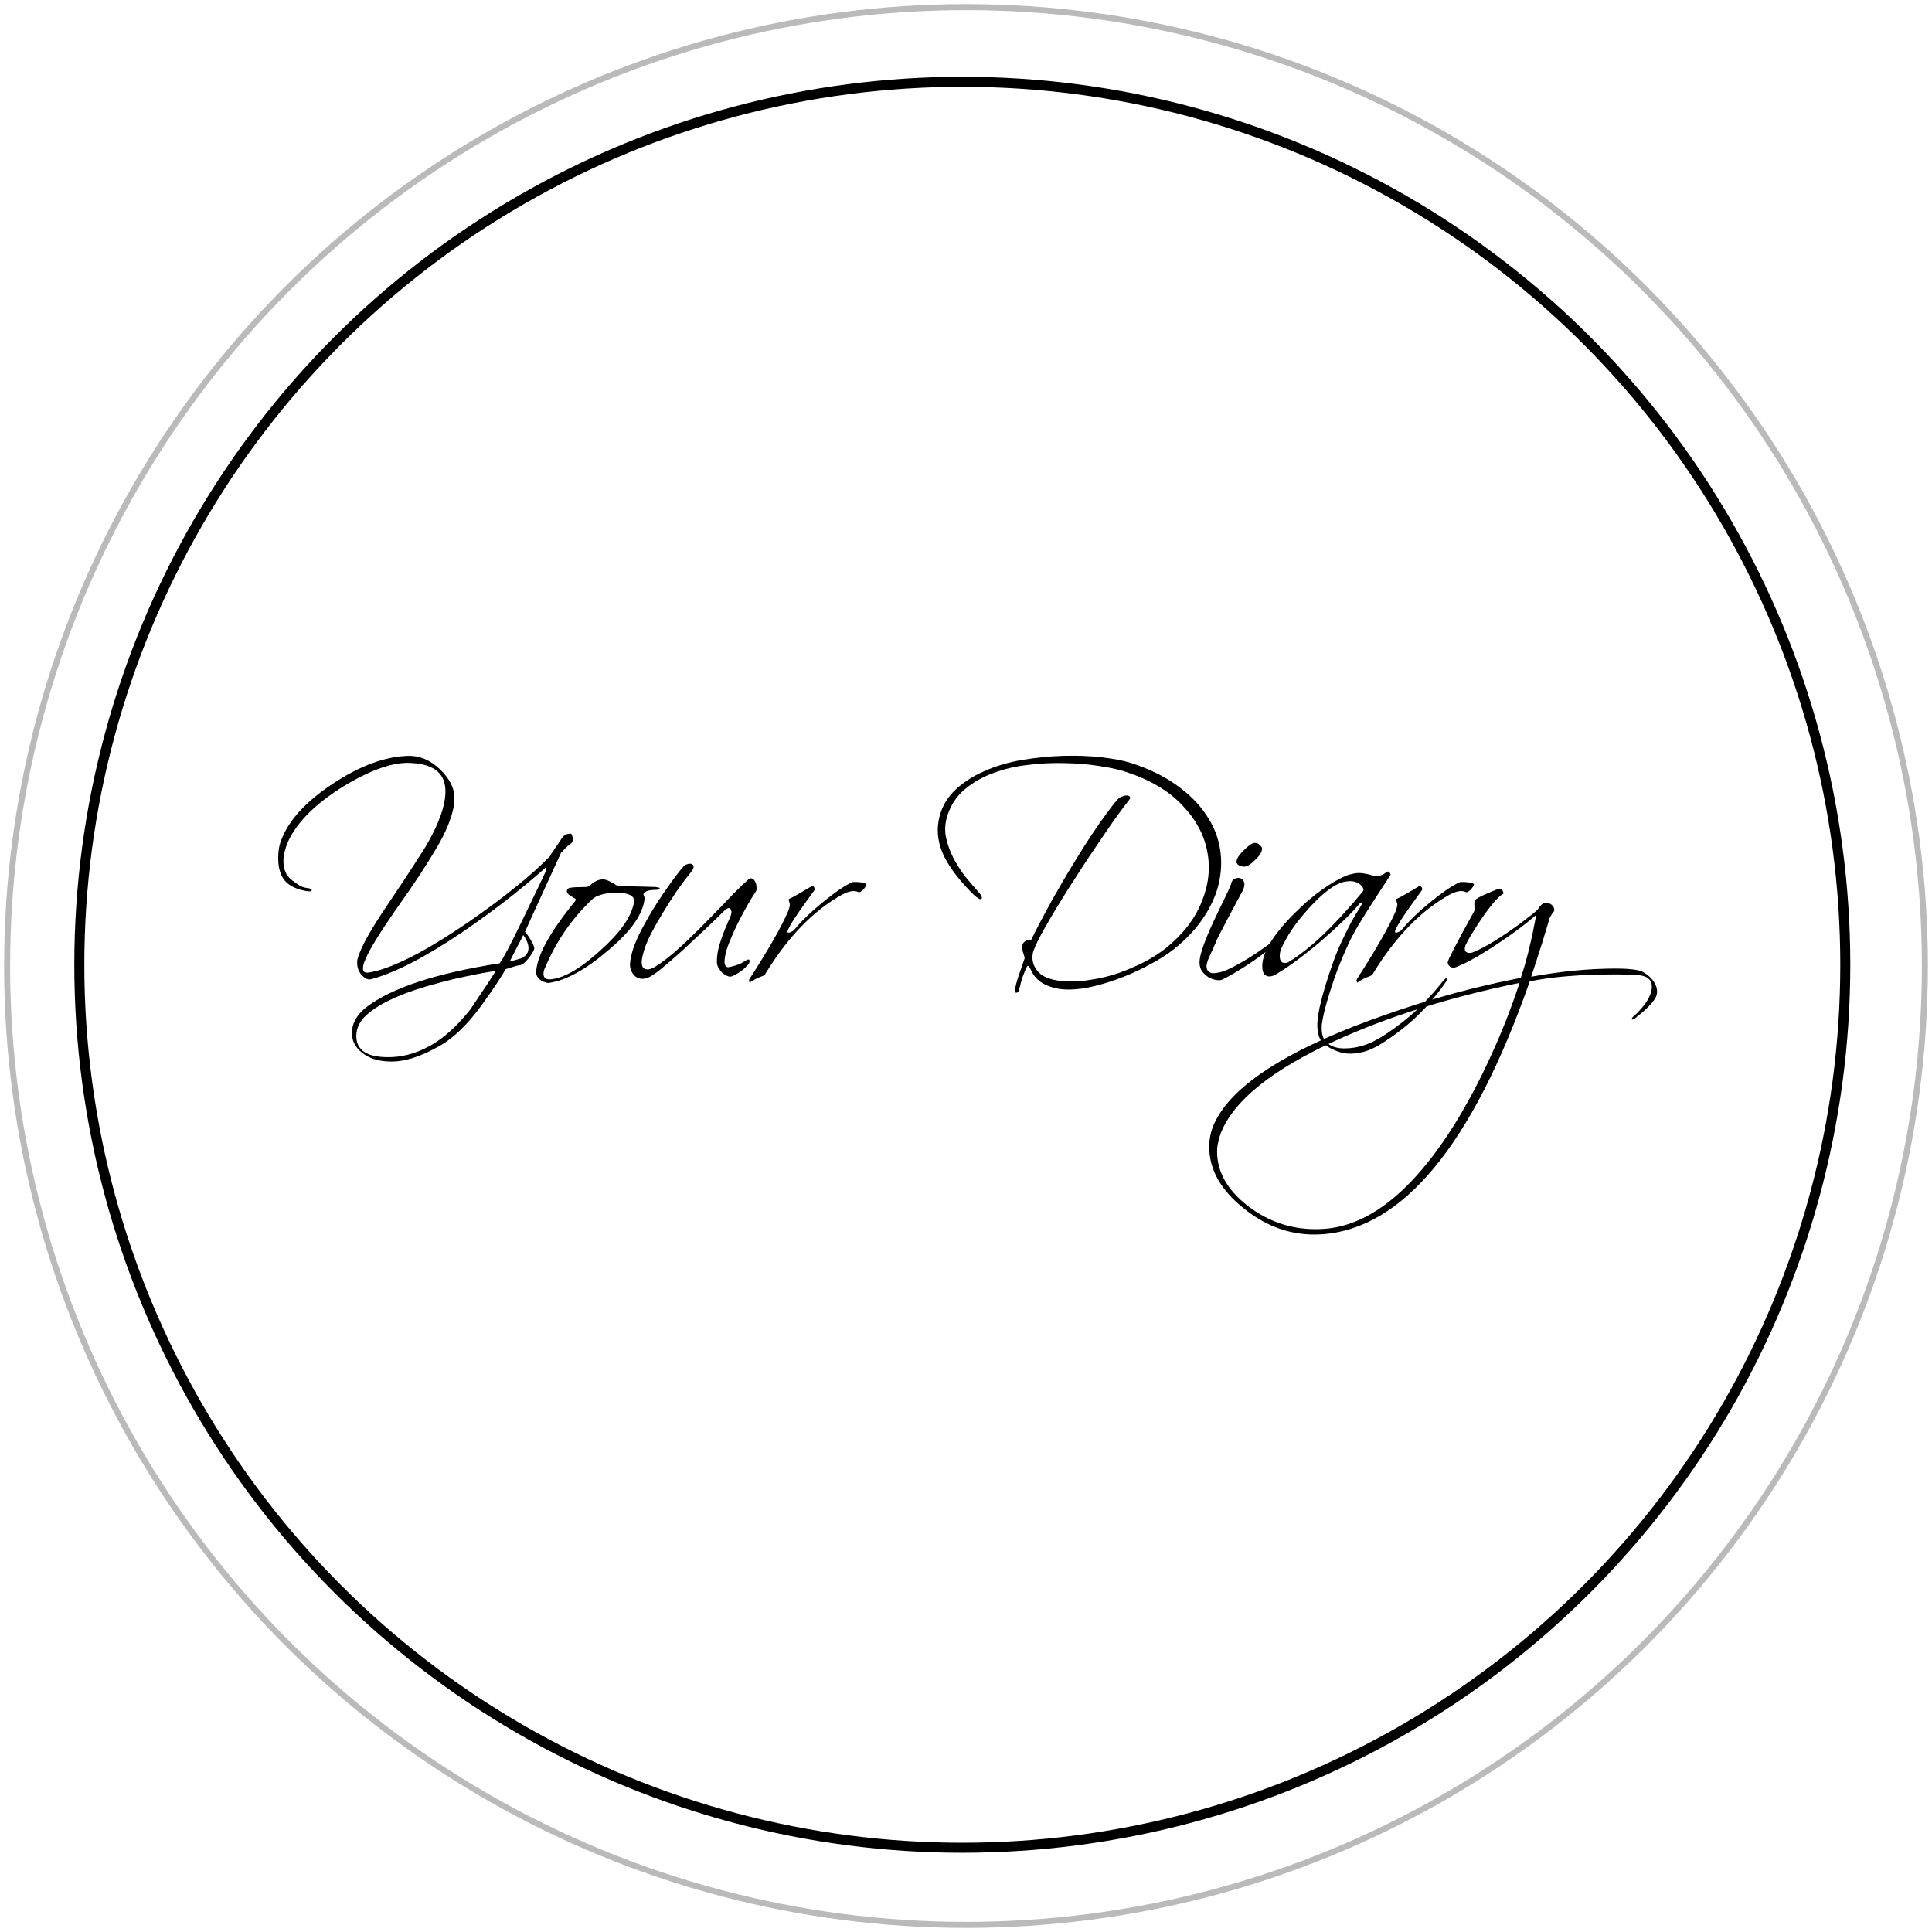 <?xml version="1.0" encoding="UTF-8" standalone="no"?>
<svg
   xmlns:dc="http://purl.org/dc/elements/1.1/"
   xmlns:cc="http://creativecommons.org/ns#"
   xmlns:rdf="http://www.w3.org/1999/02/22-rdf-syntax-ns#"
   xmlns:svg="http://www.w3.org/2000/svg"
   xmlns="http://www.w3.org/2000/svg"
   id="SVGRoot"
   version="1.1"
   viewBox="0 0 778 778"
   height="778px"
   width="778px">
  <defs
     id="defs1234" />
  <g
     id="layer1">
    <g
       transform="translate(108.562,302.071)"
       id="layer1-7">
      <g
         aria-label="Your Diary"
         transform="translate(64.039,-345.696)"
         style="font-style:normal;font-weight:normal;font-size:192px;line-height:1.25;font-family:sans-serif;letter-spacing:0px;word-spacing:0px;fill:#000000;fill-opacity:1;stroke:none"
         id="flowRoot10">
        <path
           d="m 28.597,431.543 q -38.485,5.984 -53.739,17.717 -5.749,4.576 -5.749,10.325 0,4.693 3.989,7.861 4.224,3.52 11.381,3.637 8.565,0.235 19.829,-6.219 7.157,-3.989 14.315,-12.907 2.464,-3.051 5.515,-7.509 3.168,-4.341 6.923,-10.56 1.995,-0.587 3.403,-1.056 1.525,-0.469 2.464,-0.587 0.704,-0.117 1.525,-0.821 0.821,-0.704 1.877,-1.995 2.229,-2.933 2.229,-3.989 0,-0.352 -0.352,-1.173 -0.352,-0.939 -0.939,-1.877 -0.469,-0.939 -1.173,-1.877 -0.704,-1.056 -1.291,-1.643 4.107,-9.152 7.744,-17.013 3.637,-7.861 6.805,-14.901 1.291,-1.291 2.229,-2.229 0.939,-0.939 1.877,-1.525 1.173,-1.173 0.117,-3.637 -0.235,-0.235 -0.469,-0.235 -2.229,0 -3.403,1.76 -1.291,1.995 -2.464,3.637 -1.056,1.643 -1.995,2.933 l -0.235,0.587 q -5.749,5.984 -13.963,12.555 -8.096,6.571 -18.773,13.963 -23.115,15.957 -37.195,19.829 -2.816,0.704 -3.872,0.704 -1.643,0 -1.643,-1.643 0,-0.704 0.235,-1.76 0.352,-1.173 1.056,-2.581 2.112,-5.163 11.851,-19.243 5.984,-8.448 9.856,-14.315 3.872,-5.984 5.867,-9.387 4.107,-6.688 5.984,-11.968 1.995,-5.397 1.995,-9.387 0,-5.984 -5.867,-11.616 -5.749,-5.515 -12.672,-5.397 -14.197,0.352 -30.859,11.499 -15.84,10.56 -20.299,22.293 -1.291,3.051 -1.291,7.392 0,4.107 1.291,6.805 2.112,5.045 9.973,6.453 2.229,0.352 2.229,-0.352 0,-0.704 -1.643,-0.821 -1.056,-0.117 -2.347,-0.587 -1.173,-0.587 -2.464,-1.525 -3.051,-1.995 -3.989,-4.107 -0.939,-2.112 -0.939,-4.811 0,-3.285 1.877,-7.744 5.397,-11.733 22.411,-22.293 8.331,-5.045 15.253,-7.392 7.04,-2.464 12.789,-1.877 12.907,0.939 12.907,11.381 0,8.565 -7.861,22.059 -1.525,2.464 -5.397,8.448 -3.872,5.984 -10.208,15.371 -9.621,14.197 -11.616,20.651 -0.469,1.056 -0.469,2.347 0,1.525 0.469,2.933 0.587,1.291 1.408,2.229 0.939,0.939 1.877,1.408 1.056,0.469 2.112,0.117 7.275,-1.995 16.544,-6.805 9.269,-4.811 20.651,-12.555 17.483,-11.968 32.384,-25.109 0.587,-0.587 0.704,-0.117 0.117,0.117 -0.235,1.291 -2.229,4.811 -4.576,9.621 -2.229,4.693 -4.576,9.504 -7.157,14.901 -9.387,17.835 z m -1.525,3.051 q -3.755,5.867 -6.336,9.621 -2.464,3.755 -3.755,5.632 -6.571,8.448 -13.728,13.259 -9.269,6.101 -19.008,6.219 -13.376,0.235 -13.376,-8.565 0,-5.28 5.397,-9.504 8.448,-6.688 27.104,-11.616 6.336,-1.76 12.203,-2.933 5.867,-1.291 11.499,-2.112 z m 11.029,-14.432 q 2.229,3.051 2.112,5.515 -0.117,2.347 -2.581,3.755 -1.643,0.469 -2.816,0.821 -1.173,0.352 -2.112,0.469 1.76,-3.403 3.051,-5.984 1.408,-2.581 2.347,-4.576 z"
           style="font-style:normal;font-variant:normal;font-weight:normal;font-stretch:normal;font-size:117.333px;font-family:Scriptina;-inkscape-font-specification:Scriptina"
           id="path151" />
        <path
           d="m 48.604,439.405 q 10.325,-1.525 24.053,-13.376 7.04,-5.984 10.443,-11.029 3.52,-5.163 3.872,-9.621 0,-0.235 -0.117,-0.587 -0.117,-0.352 -0.235,-0.704 -0.235,-0.352 0,-0.704 1.056,-1.408 4.693,-1.408 1.76,0 1.76,-0.704 0,-0.235 -1.76,-0.469 -4.928,-0.117 -8.8,-0.235 -3.755,-0.117 -6.453,-0.235 -0.235,-0.117 -0.469,-0.235 -0.117,-0.117 -0.352,-0.235 -3.403,-2.229 -5.28,-2.112 -2.581,0.117 -5.163,2.581 -0.821,0.469 -1.291,0.469 -0.117,0 -4.459,0.117 -2.699,0.117 -3.051,0.704 -0.352,0.587 -0.352,0.939 0,0.704 1.056,1.525 1.056,0.704 2.112,1.291 0.704,0.235 0.235,1.056 -15.488,19.008 -15.723,28.747 0,0.939 0.469,1.76 0.587,0.821 1.291,1.408 0.821,0.587 1.76,0.821 0.939,0.352 1.76,0.235 z m -1.643,-6.219 q 6.805,-16.192 19.36,-27.808 1.76,-1.173 1.995,-1.056 2.112,-0.821 4.576,-1.056 2.464,-0.352 5.28,0 5.28,0.587 4.459,4.107 -1.76,8.565 -13.493,19.008 -11.147,10.208 -19.125,11.499 -3.755,0.704 -3.755,-2.112 0,-1.291 0.704,-2.581 z"
           style="font-style:normal;font-variant:normal;font-weight:normal;font-stretch:normal;font-size:117.333px;font-family:Scriptina;-inkscape-font-specification:Scriptina"
           id="path153" />
        <path
           d="m 131.802,402.562 q 0.352,-0.587 0.235,-1.643 0,-1.173 -0.469,-2.112 -0.469,-1.056 -1.291,-1.408 -0.821,-0.352 -1.877,0.704 -3.52,3.168 -8.096,7.979 -4.576,4.811 -9.621,9.856 -4.928,5.045 -10.091,9.739 -5.045,4.576 -9.621,7.392 -2.933,1.643 -4.459,0.352 -1.408,-1.408 0,-6.219 0.821,-3.168 2.933,-7.392 2.229,-4.224 4.928,-8.683 2.699,-4.459 5.632,-8.8 3.051,-4.341 5.749,-7.627 1.056,-1.408 0.939,-2.112 -0.117,-0.821 -0.821,-1.056 -0.704,-0.235 -1.76,0.117 -0.939,0.235 -1.525,0.939 -1.525,1.76 -3.637,4.576 -1.995,2.699 -4.341,6.101 -2.347,3.403 -4.693,7.275 -2.229,3.755 -4.224,7.509 -1.877,3.637 -3.168,7.157 -1.173,3.52 -1.408,6.219 -0.235,2.933 1.76,5.045 1.995,1.995 5.163,0.939 1.877,-0.587 5.749,-3.755 3.989,-3.285 8.565,-7.392 4.576,-4.224 9.035,-8.448 4.576,-4.341 7.392,-7.157 2.112,-2.112 2.816,-0.939 0.704,1.056 0,2.816 -0.821,1.995 -1.877,4.341 -0.939,2.229 -1.76,4.576 -0.821,2.347 -1.408,4.811 -0.469,2.464 -0.469,4.693 0,1.173 0.587,2.347 0.704,1.056 1.525,1.995 0.939,0.821 1.995,1.291 1.056,0.469 1.76,0.235 1.525,-0.587 3.168,-1.643 1.76,-1.173 2.933,-2.464 1.408,-1.291 1.173,-2.229 -0.117,-1.056 -1.995,0.235 -0.704,0.469 -1.877,1.056 -1.173,0.469 -1.995,0.704 -0.821,0.235 -1.76,0.469 -0.821,0.235 -1.408,0.117 -0.587,-0.235 -0.939,-1.173 -0.235,-0.939 0.117,-3.051 0.352,-2.347 1.76,-5.867 1.408,-3.52 3.168,-7.157 1.877,-3.755 3.872,-7.275 1.995,-3.52 3.637,-5.984 z"
           style="font-style:normal;font-variant:normal;font-weight:normal;font-stretch:normal;font-size:117.333px;font-family:Scriptina;-inkscape-font-specification:Scriptina"
           id="path155" />
        <path
           d="m 129.844,438.935 q 1.525,-0.939 2.699,-1.525 1.173,-0.469 2.112,-0.821 0.939,-0.469 0.939,-0.821 13.611,-22.293 30.976,-31.915 3.989,-2.112 6.336,-1.056 0.352,0.235 0.939,0 0.587,-0.352 1.056,-0.821 0.587,-0.587 0.939,-1.173 0.469,-0.704 0.469,-1.056 0,-0.117 -0.117,-0.235 -1.76,-0.821 -5.397,-0.704 -4.224,1.76 -11.733,7.861 -7.275,5.867 -11.851,11.381 -0.352,0.469 -1.408,0.939 -1.291,0.469 -1.291,-0.117 0,-0.469 0.352,-1.173 1.291,-2.581 3.872,-6.336 2.699,-3.872 6.453,-9.035 0.587,-0.587 0.117,-1.291 -0.235,-0.587 -0.939,-0.587 -0.352,0 -0.469,0.235 -7.392,4.459 -8.8,4.928 -0.117,0.352 0,0.821 0.352,1.056 0.352,1.291 0,1.173 -0.704,2.933 -4.107,9.504 -15.488,27.104 -0.352,0.587 -0.117,1.173 0.117,0.704 0.704,0 z"
           style="font-style:normal;font-variant:normal;font-weight:normal;font-stretch:normal;font-size:117.333px;font-family:Scriptina;-inkscape-font-specification:Scriptina"
           id="path157" />
        <path
           d="m 281.156,354.573 q 14.197,4.693 22.293,13.259 8.213,8.565 10.091,18.656 1.995,9.973 -2.229,20.299 -4.107,10.325 -14.432,18.656 -3.989,3.168 -9.035,5.749 -4.928,2.464 -10.208,4.341 -5.28,1.76 -10.677,2.581 -5.28,0.939 -9.856,0.704 -4.459,-0.117 -7.979,-1.408 -3.403,-1.408 -4.928,-4.224 -0.939,-1.525 -1.056,-3.755 0,-2.229 0.821,-3.872 1.173,-2.933 3.872,-7.744 2.699,-4.811 6.219,-10.56 3.52,-5.749 7.509,-11.851 3.989,-6.219 7.861,-11.851 3.872,-5.749 7.157,-10.443 3.403,-4.693 5.632,-7.509 0.587,-0.821 0.117,-1.173 -0.352,-0.469 -1.291,-0.469 -0.821,0 -1.877,0.469 -1.056,0.352 -1.643,1.056 -1.995,2.229 -4.693,5.984 -2.699,3.637 -5.749,8.213 -3.051,4.576 -6.336,9.973 -3.285,5.28 -6.453,10.795 -3.168,5.397 -6.101,10.912 -2.933,5.397 -5.28,10.208 -0.235,0.469 -0.117,0.469 0.235,0 -0.235,0 -5.163,0.352 -2.816,6.219 0.235,0.821 0.235,1.056 0.117,0.117 -0.117,0.704 -0.939,2.699 -1.995,5.749 -1.056,2.933 -1.525,5.28 -0.469,2.464 0.352,2.347 0.939,0 1.291,-1.995 0.587,-2.464 1.173,-4.224 0.704,-1.76 1.408,-3.637 0.587,-1.056 0.821,-0.939 0.352,0 0.821,0.939 1.995,4.693 6.101,6.571 4.107,1.995 9.269,1.995 5.28,0 11.147,-1.525 5.984,-1.525 11.499,-3.755 5.515,-2.229 10.208,-4.811 4.811,-2.581 7.744,-4.693 7.979,-5.867 12.907,-12.789 5.045,-7.04 6.923,-14.315 1.877,-7.392 0.704,-14.667 -1.173,-7.392 -5.632,-13.845 -4.341,-6.571 -11.968,-11.968 -7.509,-5.397 -18.421,-8.917 -4.576,-1.408 -11.733,-2.229 -7.157,-0.821 -15.371,-0.587 -8.096,0.235 -16.544,1.643 -8.331,1.408 -15.371,4.576 -7.04,3.051 -12.085,7.979 -4.928,4.928 -6.219,11.968 -1.291,7.392 2.464,14.784 3.872,7.392 11.851,15.136 2.347,2.112 2.933,1.525 0.704,-0.704 -1.408,-3.051 -2.229,-2.464 -5.045,-5.867 -2.699,-3.52 -4.811,-7.509 -2.112,-4.107 -3.051,-8.565 -0.821,-4.576 0.821,-9.152 2.112,-6.101 6.923,-10.091 4.928,-4.107 11.381,-6.453 6.571,-2.464 14.08,-3.285 7.509,-0.939 14.784,-0.704 7.392,0.117 13.845,1.173 6.571,0.939 11.029,2.464 z"
           style="font-style:normal;font-variant:normal;font-weight:normal;font-stretch:normal;font-size:117.333px;font-family:Scriptina;-inkscape-font-specification:Scriptina"
           id="path159" />
        <path
           d="m 342.935,422.157 q 0.704,-0.587 1.056,-1.291 0.352,-0.704 0.235,-1.056 0,-0.352 -0.469,-0.235 -0.469,0.117 -1.525,1.173 -1.643,1.525 -4.693,3.755 -3.051,2.229 -6.571,4.459 -3.52,2.229 -6.923,3.989 -3.285,1.76 -5.515,2.229 -1.173,0.235 -2.464,0.352 -1.173,0 -1.995,-0.704 -0.821,-0.704 -0.821,-2.229 0.117,-1.643 1.525,-4.576 1.408,-2.933 1.76,-3.872 0.469,-0.939 0.587,-1.291 0.117,-0.352 0.235,-0.704 0.235,-0.469 1.173,-2.347 0.939,-1.877 3.051,-5.867 2.229,-4.107 6.219,-11.616 1.056,-2.112 0.587,-3.403 -0.469,-1.291 -1.525,-1.643 -1.056,-0.352 -2.229,0.235 -1.173,0.469 -1.408,1.877 -0.117,0.469 -1.056,2.581 -0.939,1.995 -2.347,4.928 -1.408,2.816 -3.051,6.336 -1.643,3.403 -3.051,6.805 -1.408,3.285 -2.347,6.336 -0.939,2.933 -0.939,4.811 0,2.112 1.056,3.637 1.173,1.408 2.581,2.347 1.525,0.821 2.933,1.056 1.525,0.235 2.229,0 2.581,-1.173 6.101,-3.285 3.52,-2.112 6.923,-4.459 3.52,-2.464 6.336,-4.693 2.933,-2.229 4.341,-3.637 z m -7.392,-36.256 q 0.352,-1.056 -0.821,-1.995 -1.056,-1.056 -2.347,-0.821 -1.643,0.352 -4.341,3.168 -2.699,2.699 -2.699,4.341 0,1.525 2.581,1.995 1.76,0.352 4.341,-2.112 2.933,-2.581 3.285,-4.576 z"
           style="font-style:normal;font-variant:normal;font-weight:normal;font-stretch:normal;font-size:117.333px;font-family:Scriptina;-inkscape-font-specification:Scriptina"
           id="path161" />
        <path
           d="m 341.339,435.885 q 7.392,-4.341 17.717,-13.024 5.163,-4.459 9.035,-8.213 3.989,-3.755 6.805,-7.157 0.235,-0.235 0.352,-0.235 0.939,0 0.117,1.291 -1.995,3.051 -3.989,6.688 -1.877,3.637 -3.872,7.861 -1.643,3.52 -3.285,8.096 -1.643,4.576 -3.051,9.152 -1.408,4.693 -2.347,8.8 -0.821,4.107 -0.939,6.571 -0.117,3.051 0.704,5.397 0.939,2.464 3.168,3.755 1.877,1.291 4.224,2.112 2.347,0.939 5.163,0.939 1.877,0 3.52,-0.352 1.643,-0.235 3.285,-0.821 3.285,-1.173 7.157,-3.755 3.989,-2.581 8.917,-6.571 5.28,-4.459 9.035,-8.917 3.872,-4.459 6.571,-8.448 0.469,-0.821 0.469,-1.291 0,-0.235 -0.117,-0.352 -0.352,0 -1.408,1.173 -2.816,3.637 -6.688,7.744 -3.755,4.107 -8.565,7.979 -9.973,7.979 -16.192,10.091 -4.107,1.408 -8.331,1.408 -4.224,0 -6.688,-1.995 -2.464,-1.877 -2.464,-5.867 0,-0.587 0,-1.173 0,-0.469 0.117,-1.056 0.469,-3.403 1.877,-8.331 1.408,-4.928 3.285,-10.325 1.995,-5.515 4.341,-10.795 2.347,-5.397 4.811,-9.504 3.168,-5.28 6.453,-10.325 3.403,-5.163 6.805,-10.443 0.117,-0.235 -0.235,-0.821 -0.352,-0.587 -0.821,-0.587 -0.469,0 -0.704,0.235 -0.939,1.173 -3.051,1.525 -0.235,0.117 -2.229,-0.117 -1.408,-0.469 -2.816,-0.704 -1.408,-0.352 -2.816,-0.352 -1.291,0 -2.581,0.352 -1.173,0.235 -2.229,0.587 -4.576,1.877 -9.856,5.632 -5.28,3.637 -11.264,9.621 -13.024,13.024 -13.024,21.355 0,4.107 2.933,4.107 1.173,0 2.699,-0.939 z m 1.877,-9.973 q 1.643,-3.755 4.341,-7.861 2.816,-4.107 6.805,-8.565 8.448,-9.269 13.963,-10.677 1.408,-0.352 2.699,-0.352 2.347,0 3.872,1.173 1.525,1.056 1.525,2.347 0,0.469 -0.352,0.821 -8.331,9.973 -15.605,17.013 -7.275,6.923 -13.845,11.029 -0.939,0.587 -1.76,0.587 -2.112,0 -2.112,-2.816 0,-1.408 0.469,-2.699 z"
           style="font-style:normal;font-variant:normal;font-weight:normal;font-stretch:normal;font-size:117.333px;font-family:Scriptina;-inkscape-font-specification:Scriptina"
           id="path163" />
        <path
           d="m 374.48,438.935 q 1.525,-0.939 2.699,-1.525 1.173,-0.469 2.112,-0.821 0.939,-0.469 0.939,-0.821 13.611,-22.293 30.976,-31.915 3.989,-2.112 6.336,-1.056 0.352,0.235 0.939,0 0.587,-0.352 1.056,-0.821 0.587,-0.587 0.939,-1.173 0.469,-0.704 0.469,-1.056 0,-0.117 -0.117,-0.235 -1.76,-0.821 -5.397,-0.704 -4.224,1.76 -11.733,7.861 -7.275,5.867 -11.851,11.381 -0.352,0.469 -1.408,0.939 -1.291,0.469 -1.291,-0.117 0,-0.469 0.352,-1.173 1.291,-2.581 3.872,-6.336 2.699,-3.872 6.453,-9.035 0.587,-0.587 0.117,-1.291 -0.235,-0.587 -0.939,-0.587 -0.352,0 -0.469,0.235 -7.392,4.459 -8.8,4.928 -0.117,0.352 0,0.821 0.352,1.056 0.352,1.291 0,1.173 -0.704,2.933 -4.107,9.504 -15.488,27.104 -0.352,0.587 -0.117,1.173 0.117,0.704 0.704,0 z"
           style="font-style:normal;font-variant:normal;font-weight:normal;font-stretch:normal;font-size:117.333px;font-family:Scriptina;-inkscape-font-specification:Scriptina"
           id="path165" />
        <path
           d="m 439.774,437.41 q -17.6,3.403 -34.261,8.331 -16.779,4.928 -33.088,11.264 -47.285,18.656 -56.32,39.659 -1.76,4.224 -1.76,8.8 0,13.845 14.197,24.992 14.08,11.264 30.976,10.208 49.28,-3.168 83.893,-101.845 13.493,-2.816 34.731,-2.816 2.699,0 4.811,0.117 2.229,0 3.872,0.117 5.749,0.469 5.749,4.693 0,5.045 -6.923,11.616 -1.173,0.821 -1.173,1.525 0,0.117 0.235,0.117 0.704,0 1.643,-0.939 6.101,-4.811 7.627,-7.744 0.704,-1.056 0.704,-2.581 0,-1.525 -0.704,-2.933 -0.704,-1.408 -1.877,-2.581 -1.056,-1.173 -2.464,-1.995 -1.291,-0.821 -2.581,-1.056 -3.168,-0.704 -8.917,-0.704 -16.309,0 -34.144,3.285 5.045,-15.136 7.392,-23.584 0.587,-1.056 0.939,-1.643 0.469,-0.704 0.939,-1.291 0.235,-1.173 -0.821,-2.229 -0.939,-1.056 -2.933,-0.939 -0.821,0.117 -1.643,0.939 -0.704,0.704 -1.291,1.76 -1.643,1.525 -4.459,3.637 -2.699,2.112 -6.571,4.811 -4.928,3.403 -8.8,5.632 -3.755,2.112 -6.453,3.168 -0.939,0.352 -2.112,0 -0.939,-0.352 -0.939,-1.525 0,-0.587 0.352,-1.525 2.229,-4.459 7.04,-11.499 5.749,-8.096 8.213,-9.152 -0.235,-1.995 -1.877,-1.877 -0.939,0.117 -5.163,1.995 -3.989,1.76 -4.459,2.581 -0.352,0.704 -0.235,2.229 0.235,1.525 0,1.995 -9.973,18.069 -10.677,20.416 -0.235,0.821 0.469,1.643 0.704,0.821 1.76,0.821 0.352,0 1.056,-0.235 6.688,-2.581 17.952,-10.208 8.565,-5.749 14.315,-10.795 -0.235,1.643 -0.821,4.341 -0.469,2.699 -1.408,6.688 -2.112,9.152 -3.989,14.315 z m -120.736,62.421 q 7.744,-19.477 45.995,-37.077 32.032,-14.667 74.272,-23.349 -5.163,15.723 -11.733,29.803 -6.453,14.197 -14.315,26.987 -25.813,41.301 -53.973,42.357 -16.309,0.704 -29.333,-9.269 -12.437,-9.621 -12.437,-21.941 0,-1.995 0.469,-3.872 0.352,-1.76 1.056,-3.637 z"
           style="font-style:normal;font-variant:normal;font-weight:normal;font-stretch:normal;font-size:117.333px;font-family:Scriptina;-inkscape-font-specification:Scriptina"
           id="path167" />
      </g>
    </g>
    <circle
       r="355.572"
       cy="388.504"
       cx="387.512"
       id="path18"
       style="fill:none;fill-opacity:1;stroke:#000000;stroke-width:4.033;stroke-miterlimit:4;stroke-dasharray:none;stroke-opacity:1" />
    <circle
       r="386.132"
       cy="389"
       cx="389"
       id="path18-3"
       style="opacity:0.27;fill:none;fill-opacity:1;stroke:#000000;stroke-width:2.424;stroke-miterlimit:4;stroke-dasharray:none;stroke-opacity:1" />
  </g>
</svg>

